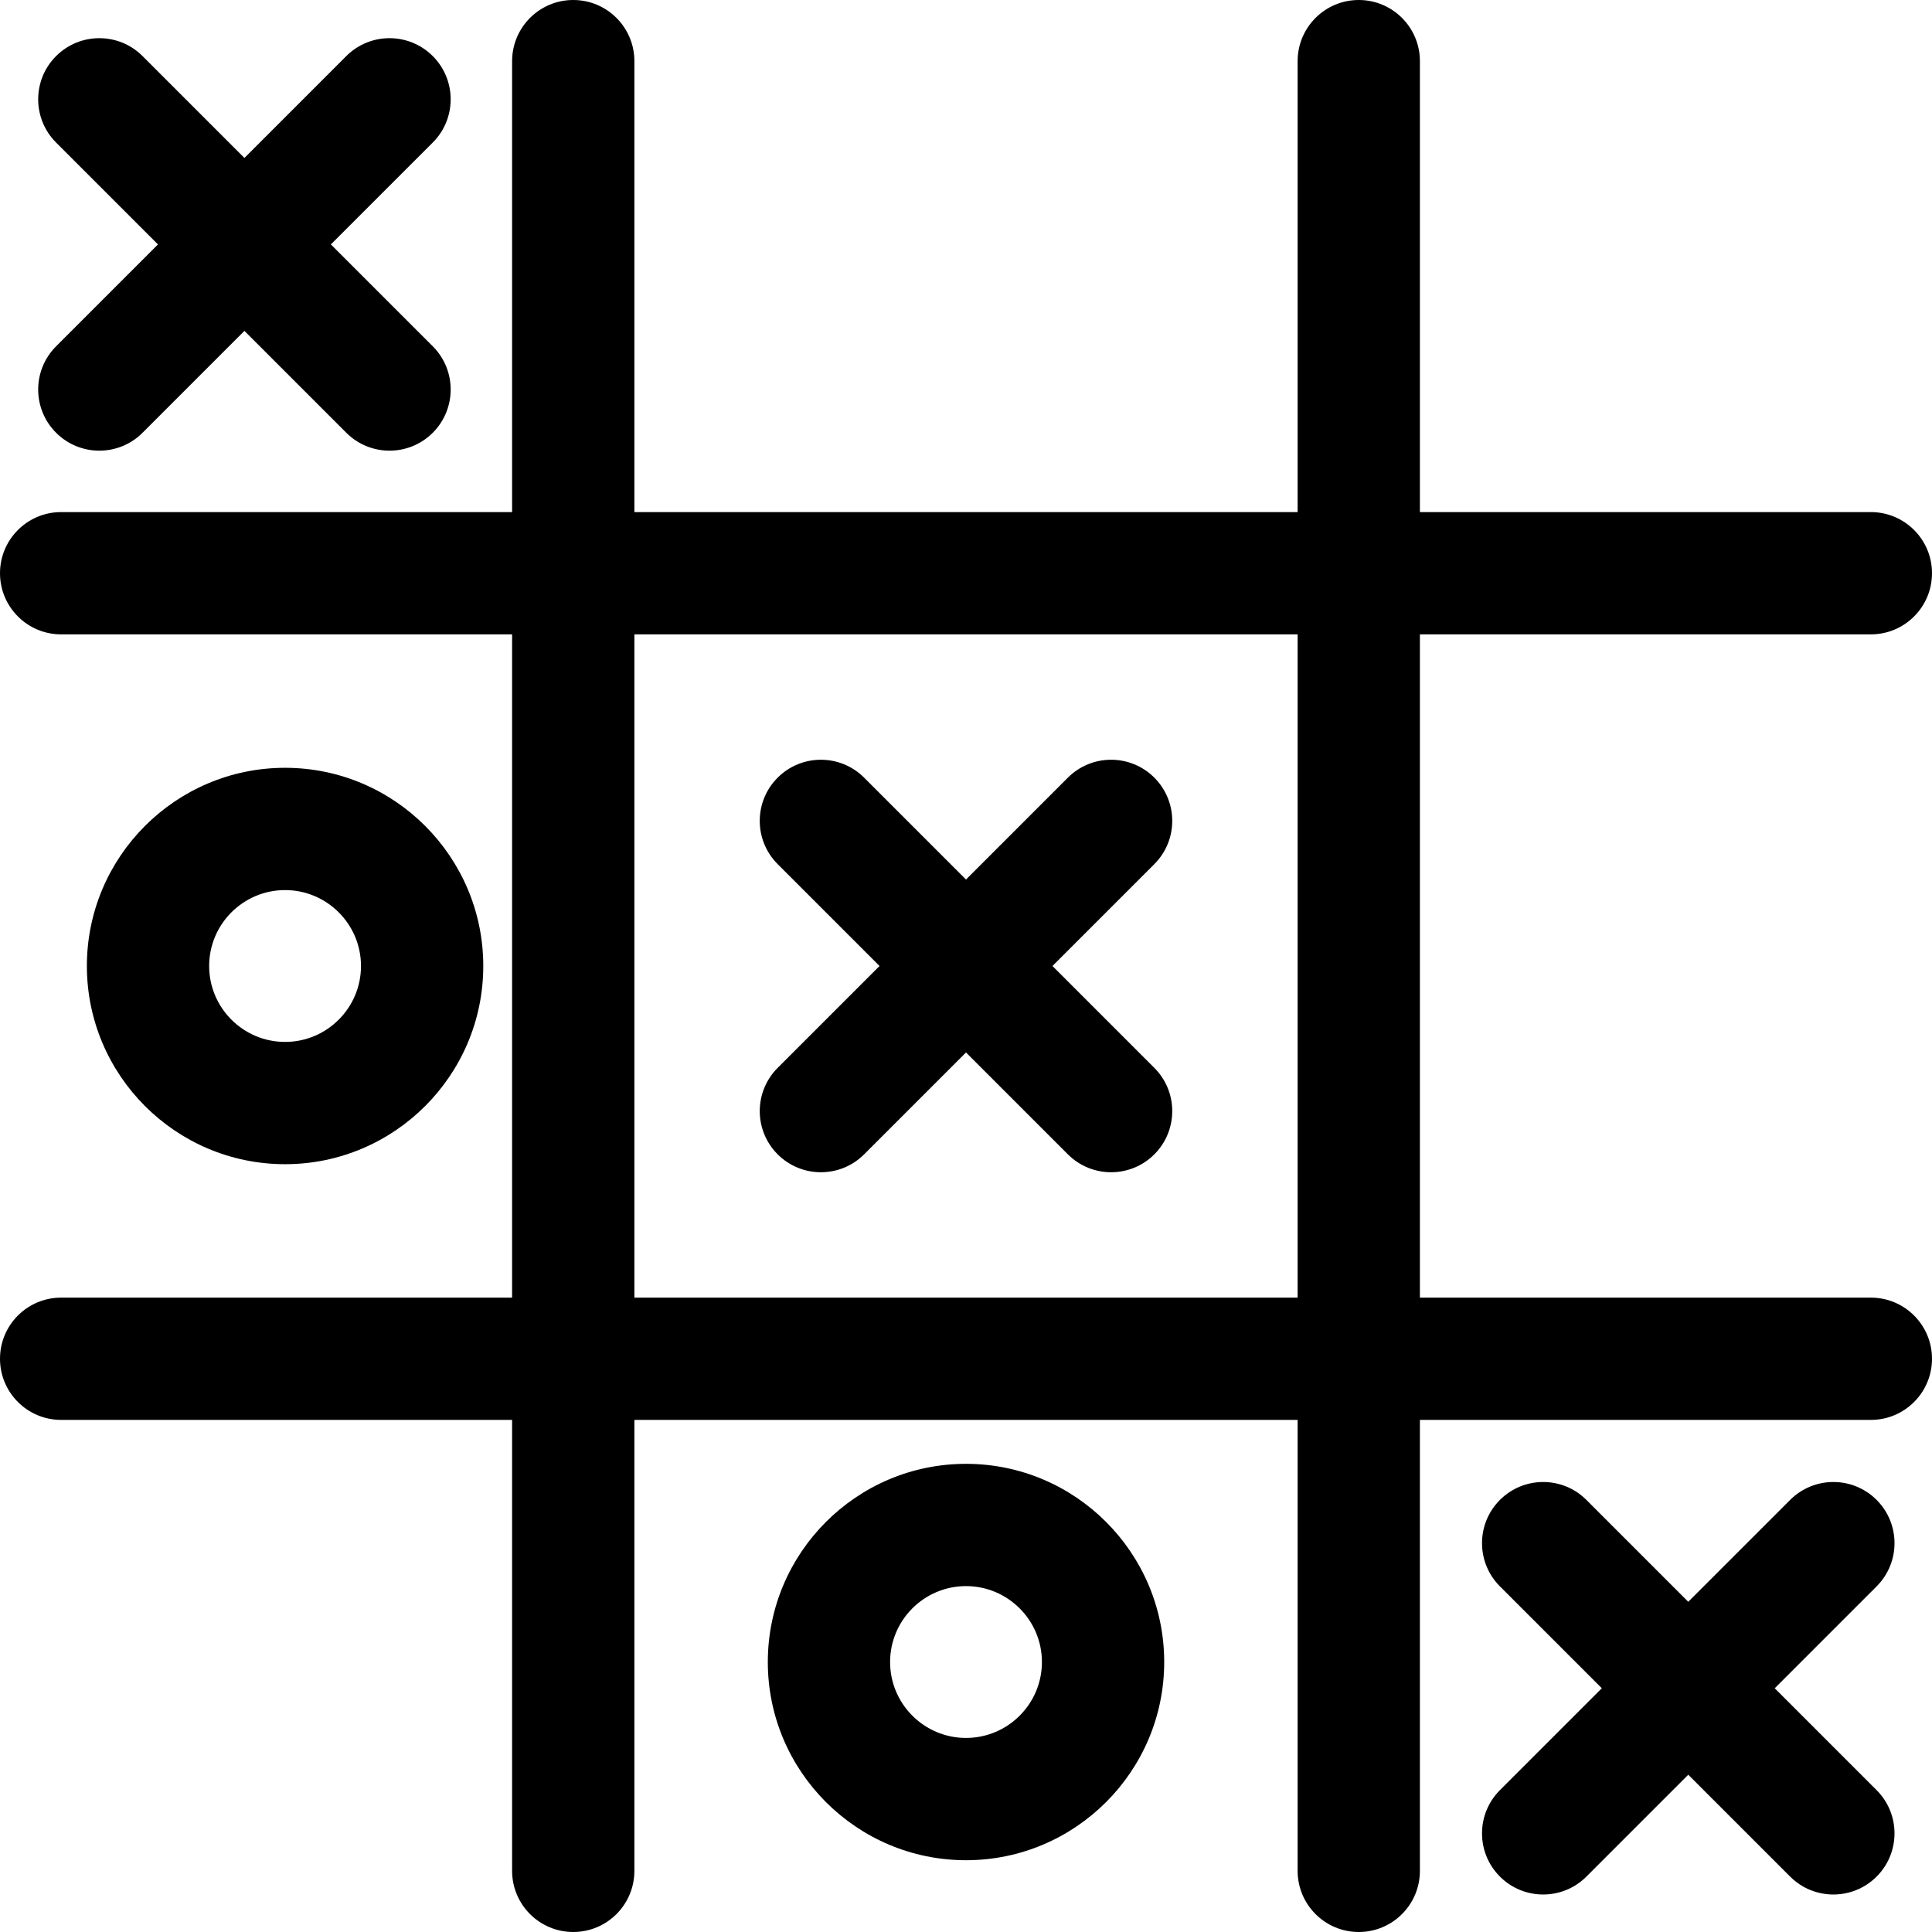 <?xml version="1.0" encoding="iso-8859-1"?>
<!-- Generator: Adobe Illustrator 18.0.0, SVG Export Plug-In . SVG Version: 6.00 Build 0)  -->
<!DOCTYPE svg PUBLIC "-//W3C//DTD SVG 1.1//EN" "http://www.w3.org/Graphics/SVG/1.1/DTD/svg11.dtd">
<svg version="1.1" id="Capa_1" xmlns="http://www.w3.org/2000/svg" xmlns:xlink="http://www.w3.org/1999/xlink" x="0px" y="0px" viewBox="0 0 395 395" style="enable-background:new 0 0 395 395;" xml:space="preserve">
	<g>
		<path d="M382.5,265.301h-92.199V129.697H382.5c6.902,0,12.5-5.597,12.5-12.5c0-6.903-5.598-12.5-12.5-12.5h-92.199V12.5
		c0-6.903-5.598-12.5-12.5-12.5c-6.903,0-12.5,5.597-12.5,12.5v92.197h-135.6V12.5c0-6.903-5.598-12.5-12.5-12.5
		c-6.903,0-12.5,5.597-12.5,12.5v92.197H12.5c-6.903,0-12.5,5.597-12.5,12.5c0,6.903,5.597,12.5,12.5,12.5h92.201v135.604H12.5
		c-6.903,0-12.5,5.597-12.5,12.5c0,6.903,5.597,12.5,12.5,12.5h92.201V382.5c0,6.903,5.597,12.5,12.5,12.5
		c6.902,0,12.5-5.597,12.5-12.5v-92.199h135.6V382.5c0,6.903,5.597,12.5,12.5,12.5c6.902,0,12.5-5.597,12.5-12.5v-92.199H382.5
		c6.902,0,12.5-5.597,12.5-12.5C395,270.897,389.402,265.301,382.5,265.301z M265.301,265.301h-135.6V129.697h135.6V265.301z" />
		<path d="M98.806,197.5c0-22.344-18.179-40.521-40.523-40.521c-22.344,0-40.521,18.178-40.521,40.521
		c0,22.344,18.178,40.521,40.521,40.521C80.627,238.021,98.806,219.844,98.806,197.5z M42.762,197.5
		c0-8.559,6.963-15.521,15.521-15.521c8.56,0,15.523,6.963,15.523,15.521s-6.963,15.521-15.523,15.521
		C49.725,213.021,42.762,206.059,42.762,197.5z" />
		<path d="M197.5,299.282c-22.342,0-40.519,18.179-40.519,40.522c0,22.343,18.177,40.52,40.519,40.52
		c22.345,0,40.523-18.177,40.523-40.52C238.023,317.461,219.845,299.282,197.5,299.282z M197.5,355.324
		c-8.557,0-15.519-6.962-15.519-15.52c0-8.56,6.962-15.522,15.519-15.522c8.56,0,15.523,6.963,15.523,15.522
		C213.023,348.362,206.06,355.324,197.5,355.324z" />
		<path d="M158.995,236.006c2.44,2.44,5.64,3.661,8.839,3.661s6.398-1.221,8.839-3.661l20.829-20.829l20.827,20.829
		c2.44,2.441,5.64,3.661,8.839,3.661c3.198,0,6.398-1.221,8.839-3.661c4.882-4.882,4.882-12.796,0-17.678l-20.829-20.829
		l20.829-20.829c4.882-4.882,4.882-12.796,0-17.678c-4.882-4.882-12.797-4.881-17.678,0l-20.827,20.829l-20.829-20.829
		c-4.88-4.88-12.795-4.881-17.678,0c-4.882,4.881-4.882,12.796,0,17.678l20.829,20.829l-20.829,20.829
		C154.113,223.21,154.113,231.124,158.995,236.006z" />
		<path d="M11.468,88.479c2.441,2.441,5.64,3.661,8.839,3.661c3.199,0,6.398-1.221,8.839-3.661L49.974,67.65l20.827,20.829
		c2.442,2.441,5.641,3.661,8.84,3.661c3.198,0,6.398-1.221,8.839-3.661c4.882-4.881,4.882-12.796,0-17.678L67.65,49.973
		l20.829-20.829c4.882-4.882,4.882-12.796,0-17.678c-4.883-4.882-12.798-4.881-17.679,0L49.974,32.295L29.146,11.466
		c-4.881-4.88-12.796-4.881-17.678,0c-4.882,4.881-4.882,12.796,0,17.678l20.829,20.829L11.468,70.802
		C6.586,75.684,6.586,83.598,11.468,88.479z" />
		<path d="M383.675,306.659c-4.882-4.881-12.797-4.881-17.678,0l-20.829,20.829l-20.827-20.829c-4.881-4.882-12.795-4.881-17.678,0
		c-4.882,4.882-4.882,12.796,0,17.678l20.829,20.829l-20.829,20.829c-4.882,4.882-4.882,12.796,0,17.678
		c2.44,2.44,5.64,3.661,8.839,3.661c3.199,0,6.398-1.221,8.839-3.661l20.827-20.829l20.829,20.829
		c2.441,2.441,5.64,3.661,8.839,3.661c3.198,0,6.398-1.221,8.839-3.661c4.882-4.882,4.882-12.796,0-17.678l-20.829-20.829
		l20.829-20.829C388.557,319.455,388.557,311.541,383.675,306.659z" />
	</g>
	<g></g>
	<g></g>
	<g></g>
	<g></g>
	<g></g>
	<g></g>
	<g></g>
	<g></g>
	<g></g>
	<g></g>
	<g></g>
	<g></g>
	<g></g>
	<g></g>
	<g></g>
</svg>
